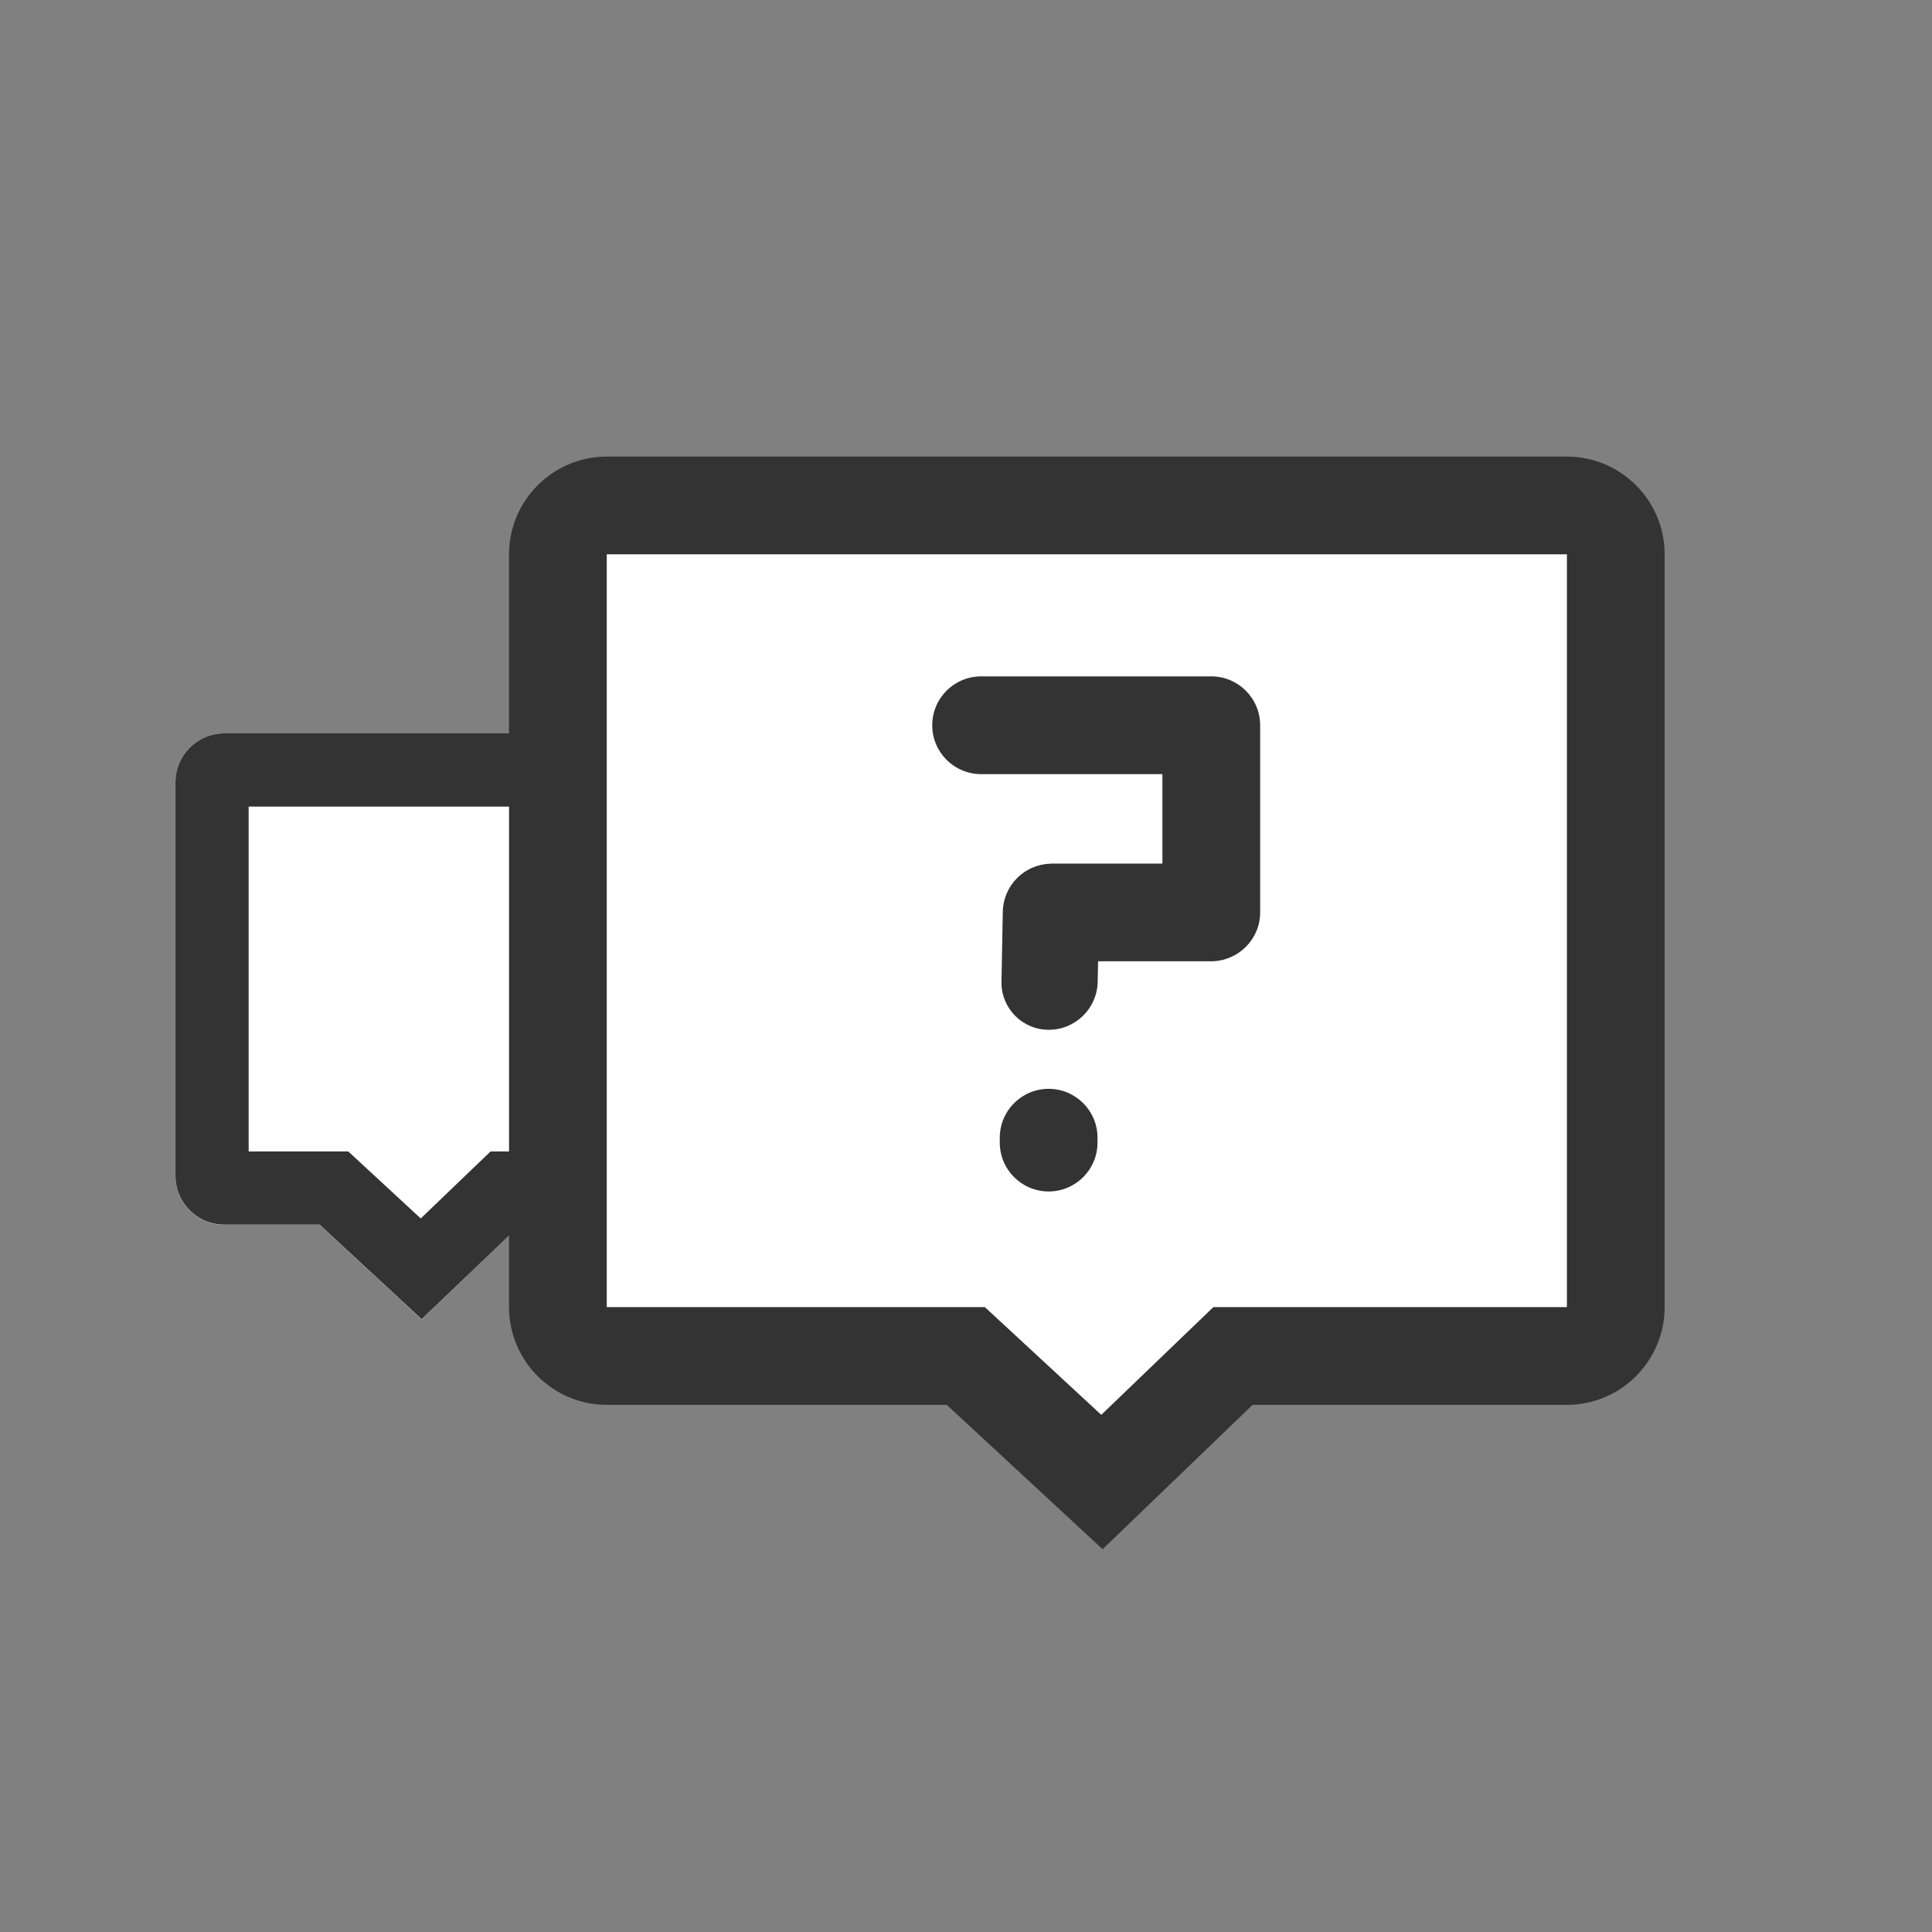 <!DOCTYPE svg PUBLIC "-//W3C//DTD SVG 1.1//EN" "http://www.w3.org/Graphics/SVG/1.1/DTD/svg11.dtd">
<!-- Uploaded to: SVG Repo, www.svgrepo.com, Transformed by: SVG Repo Mixer Tools -->
<svg width="800px" height="800px" viewBox="0 0 1024 1024" class="icon" version="1.1" xmlns="http://www.w3.org/2000/svg" fill="#000000">
<rect x="0" y="0" width="1024" height="1024" fill="#808080" stroke="none"/>
<g id="SVGRepo_bgCarrier" stroke-width="0"/>
<g id="SVGRepo_tracerCarrier" stroke-linecap="round" stroke-linejoin="round"/>
<g id="SVGRepo_iconCarrier">
<path d="M118.9 388.7h328.6c14.3 0 25.9 11.6 25.9 25.9v208.7c0 14.3-11.6 25.9-25.9 25.9H275.6l-52.1 50.1-54.1-50.1h-50.5c-14.3 0-25.9-11.6-25.9-25.9V414.6c0-14.3 11.6-25.9 25.9-25.9z" fill="#ffffff"/>
<path d="M223.5 699.2l-54.1-50.1h-50.5c-14.3 0-25.9-11.6-25.9-25.9V414.6c0-14.3 11.6-25.9 25.9-25.9h328.7c14.3 0 25.9 11.6 25.9 25.9v208.7c0 14.3-11.6 25.9-25.9 25.9H275.7l-52.2 50z m-91.7-88.9h52.8l38.4 35.5 37-35.5h174.6V427.5H131.8v182.8z" fill="#333333"/>
<path d="M321.6 267.9h508.9c14.3 0 25.9 11.6 25.9 25.9v399c0 14.3-11.6 25.9-25.9 25.9h-177L584 785.5l-72.2-66.8H321.5c-14.3 0-25.9-11.6-25.9-25.9v-399c0.1-14.3 11.7-25.9 26-25.9z" fill="#FFFFFF"/>
<path d="M584.4 821.1l-82.6-76.5H321.6c-28.5 0-51.8-23.2-51.8-51.8v-399c0-28.5 23.2-51.8 51.8-51.8h508.9c28.5 0 51.8 23.2 51.8 51.8v399c0 28.5-23.2 51.8-51.8 51.8H663.9l-79.5 76.5zM321.6 293.8v399H522l61.7 57.1 59.4-57.1h187.4v-399H321.6z" fill="#333333"/>
<path d="M642.2 509.5H582l-0.2 10.9c-0.3 14.1-11.8 25.4-25.9 25.4h-0.1c-13.8 0-25-11.2-25-25v-0.5l0.7-37.1c0.3-13.8 11.3-24.9 24.9-25.4 0.8-0.1 1.6-0.1 2.4-0.1h57.3v-47.4H520c-14.3 0-25.9-11.6-25.9-25.9s11.6-25.9 25.9-25.9H642c14.3 0 25.9 11.6 25.9 25.9v99.2c0 14.2-11.5 25.7-25.7 25.9z m-112.3 96.1V603c0-14.3 11.6-25.9 25.9-25.9s25.9 11.6 25.9 25.9v2.6c0 14.3-11.6 25.9-25.9 25.9s-25.9-11.6-25.9-25.9z" fill="#333333"/>
</g>
</svg>
